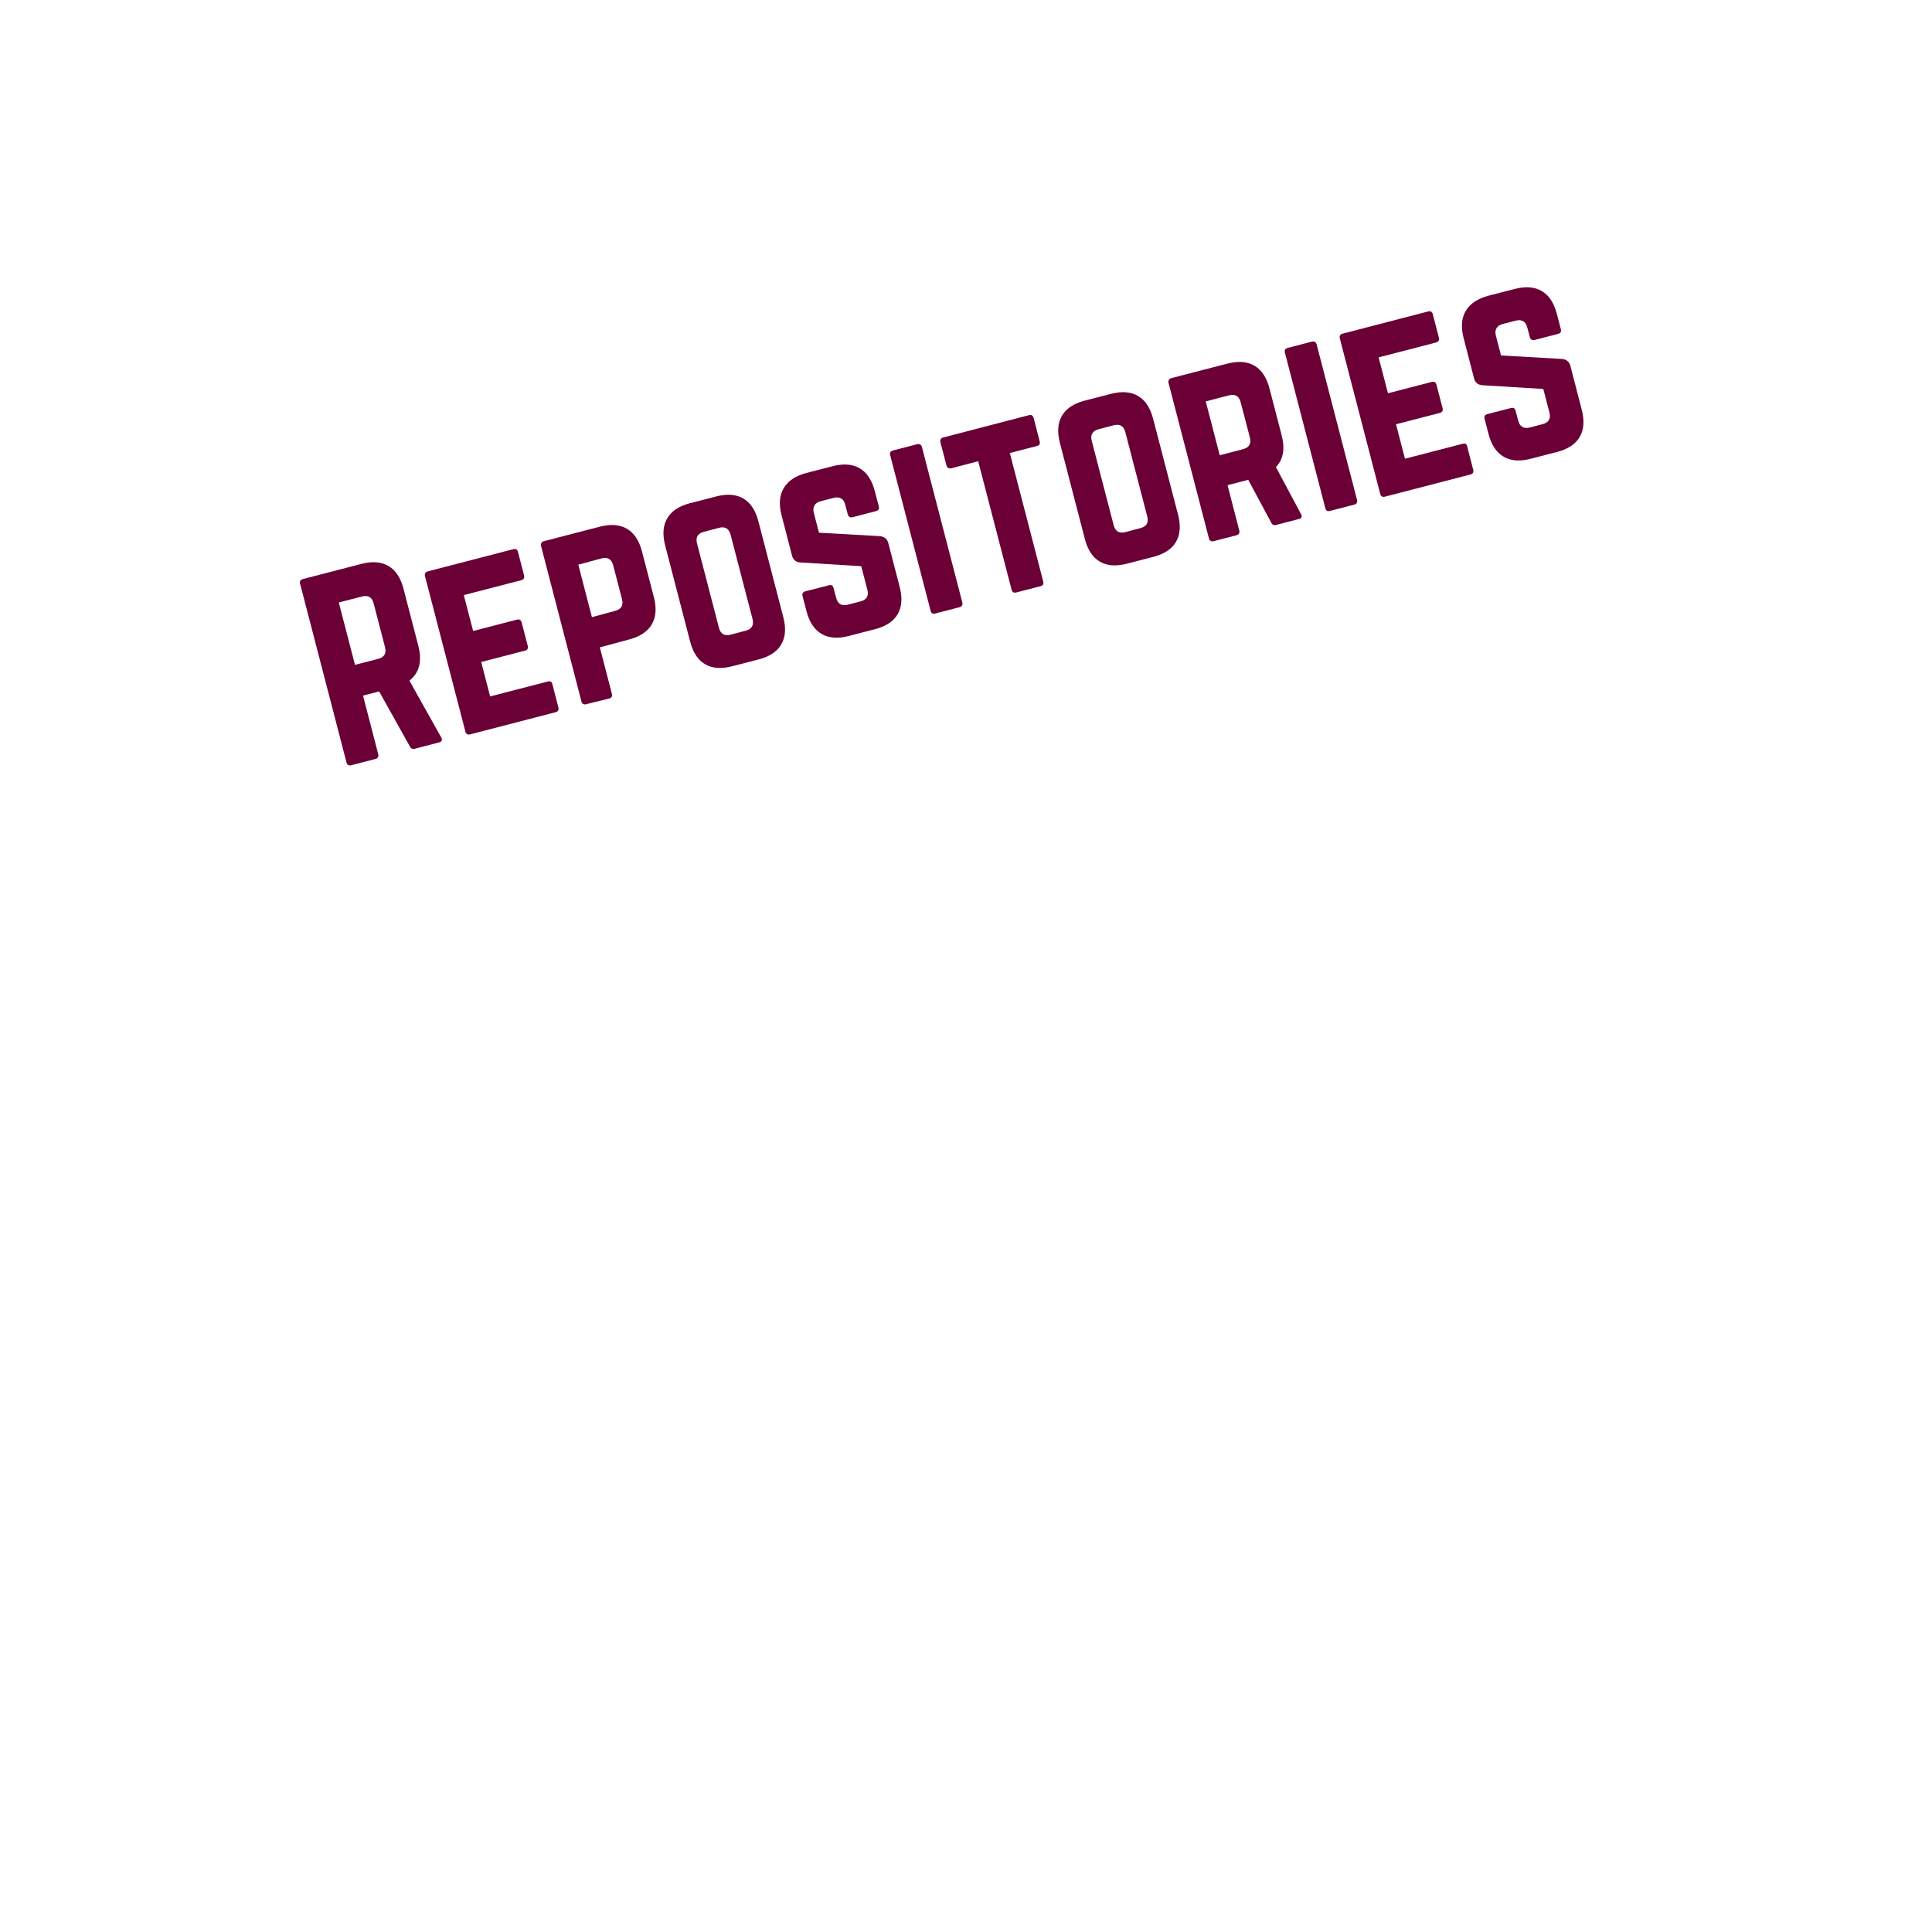 <?xml version="1.0" encoding="UTF-8"?>
<svg xmlns="http://www.w3.org/2000/svg" xmlns:xlink="http://www.w3.org/1999/xlink" width="375pt" height="375pt" viewBox="0 0 375 375" version="1.2">
<defs>
<g>
<symbol overflow="visible" id="glyph0-0">
<path style="stroke:none;" d="M 1.5 -0.391 L -6.328 -30.516 L 5.672 -33.641 L 13.5 -3.516 Z M 2.609 -2.281 L 11.609 -4.625 L 4.562 -31.734 L -4.438 -29.391 Z M 2.609 -2.281 "/>
</symbol>
<symbol overflow="visible" id="glyph0-1">
<path style="stroke:none;" d="M 2.062 -1.297 L -6.953 -36.016 C -7.078 -36.484 -6.895 -36.785 -6.406 -36.922 L 4.938 -39.859 C 7.062 -40.41 8.816 -40.273 10.203 -39.453 C 11.598 -38.641 12.57 -37.164 13.125 -35.031 L 15.984 -24.016 C 16.773 -20.992 16.203 -18.723 14.266 -17.203 L 20.438 -6.188 C 20.719 -5.676 20.57 -5.348 20 -5.203 L 15.312 -3.984 C 14.883 -3.867 14.566 -4.016 14.359 -4.422 L 8.391 -15.109 L 5.266 -14.297 L 8.219 -2.906 C 8.27 -2.688 8.25 -2.492 8.156 -2.328 C 8.062 -2.16 7.906 -2.051 7.688 -2 L 2.984 -0.781 C 2.754 -0.719 2.555 -0.734 2.391 -0.828 C 2.223 -0.922 2.113 -1.078 2.062 -1.297 Z M 3.703 -20.266 L 8.188 -21.422 C 9.395 -21.734 9.844 -22.492 9.531 -23.703 L 7.328 -32.188 C 7.016 -33.395 6.254 -33.844 5.047 -33.531 L 0.562 -32.375 Z M 3.703 -20.266 "/>
</symbol>
<symbol overflow="visible" id="glyph0-2">
<path style="stroke:none;" d="M 2.062 -1.297 L -5.781 -31.484 C -5.844 -31.711 -5.828 -31.91 -5.734 -32.078 C -5.641 -32.242 -5.488 -32.352 -5.281 -32.406 L 11.344 -36.719 C 11.832 -36.852 12.141 -36.676 12.266 -36.188 L 13.438 -31.672 C 13.57 -31.16 13.395 -30.836 12.906 -30.703 L 1.75 -27.812 L 3.562 -20.844 L 12.062 -23.047 C 12.551 -23.172 12.859 -22.977 12.984 -22.469 L 14.156 -17.984 C 14.289 -17.473 14.113 -17.156 13.625 -17.031 L 5.125 -14.828 L 6.859 -8.141 L 18.016 -11.031 C 18.297 -11.102 18.5 -11.102 18.625 -11.031 C 18.758 -10.969 18.863 -10.801 18.938 -10.531 L 20.109 -6 C 20.234 -5.52 20.051 -5.211 19.562 -5.078 L 2.938 -0.766 C 2.727 -0.711 2.539 -0.734 2.375 -0.828 C 2.219 -0.922 2.113 -1.078 2.062 -1.297 Z M 2.062 -1.297 "/>
</symbol>
<symbol overflow="visible" id="glyph0-3">
<path style="stroke:none;" d="M 2.062 -1.297 L -5.781 -31.484 C -5.844 -31.711 -5.82 -31.91 -5.719 -32.078 C -5.625 -32.242 -5.461 -32.359 -5.234 -32.422 L 5.625 -35.234 C 7.75 -35.785 9.504 -35.648 10.891 -34.828 C 12.285 -34.016 13.258 -32.547 13.812 -30.422 L 16.125 -21.531 C 16.664 -19.438 16.531 -17.688 15.719 -16.281 C 14.906 -14.883 13.438 -13.906 11.312 -13.344 L 5.625 -11.812 L 7.969 -2.797 C 8.094 -2.305 7.91 -2 7.422 -1.875 L 2.984 -0.781 C 2.754 -0.719 2.555 -0.734 2.391 -0.828 C 2.223 -0.922 2.113 -1.078 2.062 -1.297 Z M 4.094 -17.672 L 8.578 -18.891 C 9.785 -19.203 10.238 -19.953 9.938 -21.141 L 8.219 -27.734 C 7.906 -28.941 7.145 -29.391 5.938 -29.078 L 1.453 -27.859 Z M 4.094 -17.672 "/>
</symbol>
<symbol overflow="visible" id="glyph0-4">
<path style="stroke:none;" d="M 0.562 -7.078 L -4.281 -25.719 C -4.832 -27.844 -4.695 -29.602 -3.875 -31 C -3.062 -32.395 -1.594 -33.367 0.531 -33.922 L 5.625 -35.234 C 7.75 -35.785 9.504 -35.648 10.891 -34.828 C 12.285 -34.016 13.258 -32.547 13.812 -30.422 L 18.656 -11.781 C 19.207 -9.656 19.07 -7.895 18.25 -6.5 C 17.438 -5.113 15.969 -4.145 13.844 -3.594 L 8.75 -2.281 C 6.625 -1.727 4.863 -1.859 3.469 -2.672 C 2.082 -3.484 1.113 -4.953 0.562 -7.078 Z M 6.156 -9.75 C 6.469 -8.539 7.227 -8.094 8.438 -8.406 L 11.328 -9.172 C 12.535 -9.484 12.984 -10.242 12.672 -11.453 L 8.422 -27.797 C 8.109 -29.004 7.348 -29.453 6.141 -29.141 L 3.25 -28.375 C 2.039 -28.062 1.594 -27.301 1.906 -26.094 Z M 6.156 -9.75 "/>
</symbol>
<symbol overflow="visible" id="glyph0-5">
<path style="stroke:none;" d="M 0.562 -7.078 L -0.203 -10.016 C -0.328 -10.504 -0.145 -10.816 0.344 -10.953 L 4.906 -12.125 C 5.383 -12.258 5.688 -12.082 5.812 -11.594 L 6.312 -9.703 C 6.625 -8.492 7.391 -8.047 8.609 -8.359 L 11.016 -8.984 C 12.234 -9.297 12.688 -10.055 12.375 -11.266 L 11.188 -15.828 L -0.562 -16.547 C -1.469 -16.598 -2.031 -17.039 -2.25 -17.875 L -4.281 -25.719 C -4.832 -27.832 -4.691 -29.586 -3.859 -30.984 C -3.023 -32.391 -1.562 -33.367 0.531 -33.922 L 5.625 -35.234 C 7.75 -35.785 9.504 -35.648 10.891 -34.828 C 12.285 -34.016 13.258 -32.547 13.812 -30.422 L 14.594 -27.438 C 14.719 -26.945 14.535 -26.641 14.047 -26.516 L 9.484 -25.328 C 9.266 -25.273 9.07 -25.297 8.906 -25.391 C 8.738 -25.492 8.629 -25.656 8.578 -25.875 L 8.078 -27.766 C 7.766 -28.953 7 -29.391 5.781 -29.078 L 3.328 -28.438 C 2.742 -28.289 2.336 -28.02 2.109 -27.625 C 1.879 -27.238 1.836 -26.758 1.984 -26.188 L 2.984 -22.328 L 14.812 -21.656 C 15.688 -21.57 16.234 -21.113 16.453 -20.281 L 18.656 -11.781 C 19.207 -9.656 19.07 -7.895 18.25 -6.5 C 17.438 -5.113 15.969 -4.145 13.844 -3.594 L 8.75 -2.281 C 6.656 -1.727 4.906 -1.859 3.5 -2.672 C 2.094 -3.492 1.113 -4.961 0.562 -7.078 Z M 0.562 -7.078 "/>
</symbol>
<symbol overflow="visible" id="glyph0-6">
<path style="stroke:none;" d="M 2.062 -1.297 C 2.188 -0.816 2.492 -0.645 2.984 -0.781 L 7.688 -2 C 7.906 -2.051 8.062 -2.16 8.156 -2.328 C 8.25 -2.492 8.27 -2.688 8.219 -2.906 L 0.375 -33.094 C 0.312 -33.32 0.195 -33.484 0.031 -33.578 C -0.125 -33.672 -0.312 -33.691 -0.531 -33.641 L -5.234 -32.422 C -5.723 -32.285 -5.906 -31.973 -5.781 -31.484 Z M 2.062 -1.297 "/>
</symbol>
<symbol overflow="visible" id="glyph0-7">
<path style="stroke:none;" d="M -5.516 -26.734 C -5.453 -26.516 -5.336 -26.352 -5.172 -26.25 C -5.016 -26.156 -4.82 -26.133 -4.594 -26.188 L 0.641 -27.562 L 7.125 -2.625 C 7.25 -2.145 7.562 -1.969 8.062 -2.094 L 12.75 -3.312 C 13.219 -3.438 13.391 -3.738 13.266 -4.219 L 6.781 -29.156 L 12.031 -30.516 C 12.52 -30.641 12.703 -30.945 12.578 -31.438 L 11.406 -35.953 C 11.281 -36.441 10.973 -36.625 10.484 -36.5 L -6.141 -32.172 C -6.367 -32.117 -6.531 -32.008 -6.625 -31.844 C -6.727 -31.676 -6.75 -31.477 -6.688 -31.25 Z M -5.516 -26.734 "/>
</symbol>
<symbol overflow="visible" id="glyph0-8">
<path style="stroke:none;" d="M 2.062 -1.297 L -5.781 -31.484 C -5.844 -31.711 -5.82 -31.91 -5.719 -32.078 C -5.625 -32.242 -5.461 -32.359 -5.234 -32.422 L 5.625 -35.234 C 7.75 -35.785 9.504 -35.648 10.891 -34.828 C 12.285 -34.016 13.258 -32.547 13.812 -30.422 L 16.172 -21.328 C 16.859 -18.691 16.488 -16.633 15.062 -15.156 L 19.922 -6.047 C 20.203 -5.535 20.066 -5.211 19.516 -5.078 L 15.094 -3.922 C 14.664 -3.805 14.352 -3.953 14.156 -4.359 L 9.688 -12.688 L 5.672 -11.641 L 7.953 -2.828 C 8.004 -2.609 7.984 -2.414 7.891 -2.25 C 7.797 -2.094 7.633 -1.984 7.406 -1.922 L 2.984 -0.781 C 2.754 -0.719 2.555 -0.734 2.391 -0.828 C 2.223 -0.922 2.113 -1.078 2.062 -1.297 Z M 4.156 -17.453 L 8.656 -18.625 C 9.863 -18.938 10.312 -19.703 10 -20.922 L 8.219 -27.734 C 7.906 -28.941 7.145 -29.391 5.938 -29.078 L 1.438 -27.906 Z M 4.156 -17.453 "/>
</symbol>
</g>
</defs>
<g id="surface1">
<g style="fill:rgb(41.57%,0.389%,21.179%);fill-opacity:1;">
  <use xlink:href="#glyph0-1" x="65.199" y="149.314"/>
</g>
<g style="fill:rgb(41.57%,0.389%,21.179%);fill-opacity:1;">
  <use xlink:href="#glyph0-2" x="88.275" y="143.318"/>
</g>
<g style="fill:rgb(41.57%,0.389%,21.179%);fill-opacity:1;">
  <use xlink:href="#glyph0-3" x="110.799" y="137.465"/>
</g>
<g style="fill:rgb(41.57%,0.389%,21.179%);fill-opacity:1;">
  <use xlink:href="#glyph0-4" x="133.389" y="131.595"/>
</g>
<g style="fill:rgb(41.57%,0.389%,21.179%);fill-opacity:1;">
  <use xlink:href="#glyph0-5" x="155.979" y="125.725"/>
</g>
<g style="fill:rgb(41.57%,0.389%,21.179%);fill-opacity:1;">
  <use xlink:href="#glyph0-6" x="178.569" y="119.855"/>
</g>
<g style="fill:rgb(41.57%,0.389%,21.179%);fill-opacity:1;">
  <use xlink:href="#glyph0-7" x="189.224" y="117.086"/>
</g>
<g style="fill:rgb(41.57%,0.389%,21.179%);fill-opacity:1;">
  <use xlink:href="#glyph0-4" x="210.005" y="111.686"/>
</g>
<g style="fill:rgb(41.57%,0.389%,21.179%);fill-opacity:1;">
  <use xlink:href="#glyph0-8" x="232.595" y="105.816"/>
</g>
<g style="fill:rgb(41.57%,0.389%,21.179%);fill-opacity:1;">
  <use xlink:href="#glyph0-6" x="255.185" y="99.946"/>
</g>
<g style="fill:rgb(41.57%,0.389%,21.179%);fill-opacity:1;">
  <use xlink:href="#glyph0-2" x="265.841" y="97.177"/>
</g>
<g style="fill:rgb(41.57%,0.389%,21.179%);fill-opacity:1;">
  <use xlink:href="#glyph0-5" x="288.364" y="91.324"/>
</g>
</g>
</svg>
